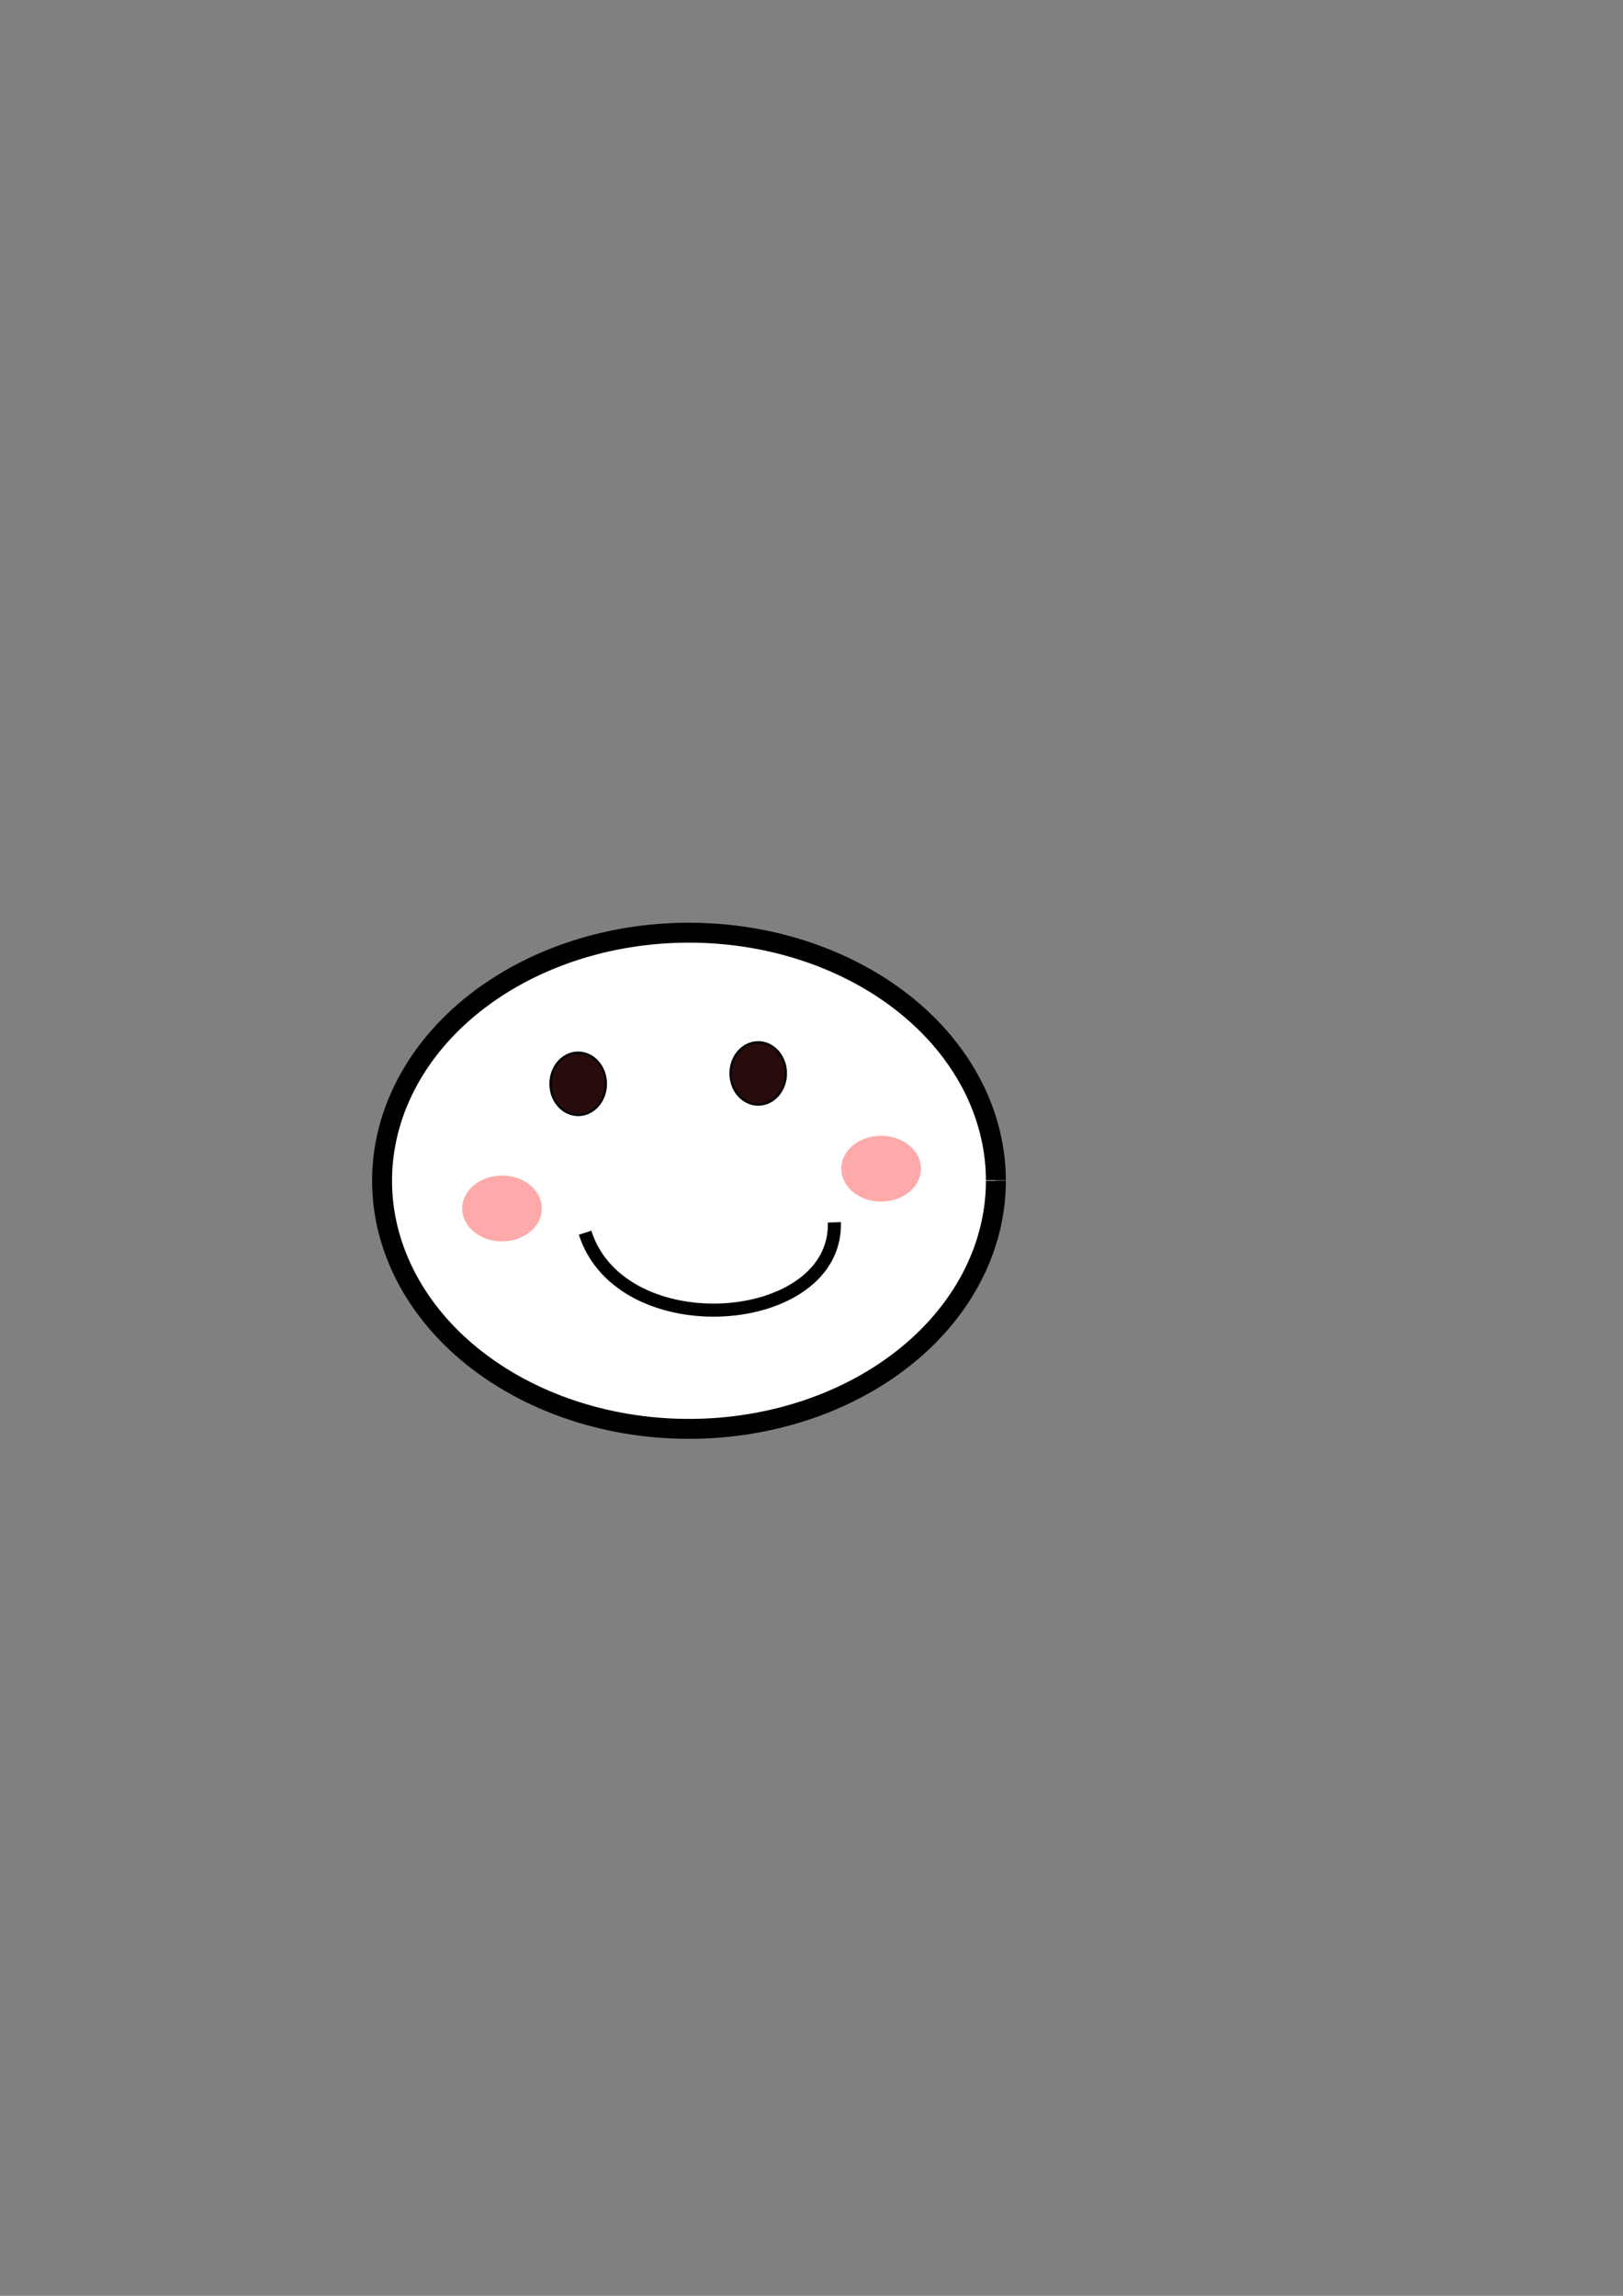 <?xml version="1.0" encoding="UTF-8" standalone="no"?>
<!-- Created with Inkscape (http://www.inkscape.org/) -->

<svg
   xmlns:dc="http://purl.org/dc/elements/1.1/"
   xmlns:cc="http://creativecommons.org/ns#"
   xmlns:rdf="http://www.w3.org/1999/02/22-rdf-syntax-ns#"
   xmlns:svg="http://www.w3.org/2000/svg"
   xmlns="http://www.w3.org/2000/svg"
   xmlns:sodipodi="http://sodipodi.sourceforge.net/DTD/sodipodi-0.dtd"
   xmlns:inkscape="http://www.inkscape.org/namespaces/inkscape"
   width="210mm"
   height="297mm"
   viewBox="0 0 744.094 1052.362"
   id="svg4142"
   version="1.1"
   inkscape:version="0.91 r13725"
   sodipodi:docname="tamagotchi.svg">
  <rect x="0" y="0" width="744.094" height="1052.362" fill="#808080" stroke="none"/>
  <defs
     id="defs4144">
    <inkscape:perspective
       sodipodi:type="inkscape:persp3d"
       inkscape:vp_x="0 : 526.1811 : 1"
       inkscape:vp_y="0 : 1000 : 0"
       inkscape:vp_z="744.09449 : 526.1811 : 1"
       inkscape:persp3d-origin="372.04724 : 350.7874 : 1"
       id="perspective5990" />
    <clipPath
       clipPathUnits="userSpaceOnUse"
       id="clipPath5153">
      <path
         style="fill:none;fill-rule:evenodd;stroke:#000000;stroke-width:1px;stroke-linecap:butt;stroke-linejoin:miter;stroke-opacity:1"
         d="m 93.333,605.696 c 37.075,87.693 -20.028,176.563 252,232 l 0,0 C 612.479,790.735 568.891,650.114 582.667,575.029 l -10.667,-4 1.333,4 -53.333,-64 -38.667,65.333 -48,-65.333 4,5.333 -50.667,66.667 -49.333,-58.667 -44,53.333 L 246.667,520.362 204,579.029 152,528.362 96,605.696"
         id="path5155"
         inkscape:connector-curvature="0"
         sodipodi:nodetypes="ccccccccccccccccc" />
    </clipPath>
    <clipPath
       clipPathUnits="userSpaceOnUse"
       id="clipPath5157">
      <path
         style="fill:none;fill-rule:evenodd;stroke:#000000;stroke-width:1px;stroke-linecap:butt;stroke-linejoin:miter;stroke-opacity:1"
         d="m 93.333,605.696 c 37.075,87.693 -20.028,176.563 252,232 l 0,0 C 612.479,790.735 568.891,650.114 582.667,575.029 l -10.667,-4 1.333,4 -53.333,-64 -38.667,65.333 -48,-65.333 4,5.333 -50.667,66.667 -49.333,-58.667 -44,53.333 L 246.667,520.362 204,579.029 152,528.362 96,605.696"
         id="path5159"
         inkscape:connector-curvature="0"
         sodipodi:nodetypes="ccccccccccccccccc" />
    </clipPath>
    <clipPath
       clipPathUnits="userSpaceOnUse"
       id="clipPath5161">
      <path
         style="fill:none;fill-rule:evenodd;stroke:#000000;stroke-width:1px;stroke-linecap:butt;stroke-linejoin:miter;stroke-opacity:1"
         d="m 93.333,605.696 c 37.075,87.693 -20.028,176.563 252,232 l 0,0 C 612.479,790.735 568.891,650.114 582.667,575.029 l -10.667,-4 1.333,4 -53.333,-64 -38.667,65.333 -48,-65.333 4,5.333 -50.667,66.667 -49.333,-58.667 -44,53.333 L 246.667,520.362 204,579.029 152,528.362 96,605.696"
         id="path5163"
         inkscape:connector-curvature="0"
         sodipodi:nodetypes="ccccccccccccccccc" />
    </clipPath>
    <clipPath
       clipPathUnits="userSpaceOnUse"
       id="clipPath5165">
      <path
         style="fill:none;fill-rule:evenodd;stroke:#000000;stroke-width:1px;stroke-linecap:butt;stroke-linejoin:miter;stroke-opacity:1"
         d="m 93.333,605.696 c 37.075,87.693 -20.028,176.563 252,232 l 0,0 C 612.479,790.735 568.891,650.114 582.667,575.029 l -10.667,-4 1.333,4 -53.333,-64 -38.667,65.333 -48,-65.333 4,5.333 -50.667,66.667 -49.333,-58.667 -44,53.333 L 246.667,520.362 204,579.029 152,528.362 96,605.696"
         id="path5167"
         inkscape:connector-curvature="0"
         sodipodi:nodetypes="ccccccccccccccccc" />
    </clipPath>
    <clipPath
       clipPathUnits="userSpaceOnUse"
       id="clipPath5169">
      <path
         style="fill:none;fill-rule:evenodd;stroke:#000000;stroke-width:1px;stroke-linecap:butt;stroke-linejoin:miter;stroke-opacity:1"
         d="m 93.333,605.696 c 37.075,87.693 -20.028,176.563 252,232 l 0,0 C 612.479,790.735 568.891,650.114 582.667,575.029 l -10.667,-4 1.333,4 -53.333,-64 -38.667,65.333 -48,-65.333 4,5.333 -50.667,66.667 -49.333,-58.667 -44,53.333 L 246.667,520.362 204,579.029 152,528.362 96,605.696"
         id="path5171"
         inkscape:connector-curvature="0"
         sodipodi:nodetypes="ccccccccccccccccc" />
    </clipPath>
    <clipPath
       clipPathUnits="userSpaceOnUse"
       id="clipPath5173">
      <path
         style="fill:none;fill-rule:evenodd;stroke:#000000;stroke-width:1px;stroke-linecap:butt;stroke-linejoin:miter;stroke-opacity:1"
         d="m 93.333,605.696 c 37.075,87.693 -20.028,176.563 252,232 l 0,0 C 612.479,790.735 568.891,650.114 582.667,575.029 l -10.667,-4 1.333,4 -53.333,-64 -38.667,65.333 -48,-65.333 4,5.333 -50.667,66.667 -49.333,-58.667 -44,53.333 L 246.667,520.362 204,579.029 152,528.362 96,605.696"
         id="path5175"
         inkscape:connector-curvature="0"
         sodipodi:nodetypes="ccccccccccccccccc" />
    </clipPath>
    <clipPath
       clipPathUnits="userSpaceOnUse"
       id="clipPath5177">
      <path
         style="fill:none;fill-rule:evenodd;stroke:#000000;stroke-width:1px;stroke-linecap:butt;stroke-linejoin:miter;stroke-opacity:1"
         d="m 93.333,605.696 c 37.075,87.693 -20.028,176.563 252,232 l 0,0 C 612.479,790.735 568.891,650.114 582.667,575.029 l -10.667,-4 1.333,4 -53.333,-64 -38.667,65.333 -48,-65.333 4,5.333 -50.667,66.667 -49.333,-58.667 -44,53.333 L 246.667,520.362 204,579.029 152,528.362 96,605.696"
         id="path5179"
         inkscape:connector-curvature="0"
         sodipodi:nodetypes="ccccccccccccccccc" />
    </clipPath>
    <clipPath
       clipPathUnits="userSpaceOnUse"
       id="clipPath5181">
      <path
         style="fill:none;fill-rule:evenodd;stroke:#000000;stroke-width:1px;stroke-linecap:butt;stroke-linejoin:miter;stroke-opacity:1"
         d="m 93.333,605.696 c 37.075,87.693 -20.028,176.563 252,232 l 0,0 C 612.479,790.735 568.891,650.114 582.667,575.029 l -10.667,-4 1.333,4 -53.333,-64 -38.667,65.333 -48,-65.333 4,5.333 -50.667,66.667 -49.333,-58.667 -44,53.333 L 246.667,520.362 204,579.029 152,528.362 96,605.696"
         id="path5183"
         inkscape:connector-curvature="0"
         sodipodi:nodetypes="ccccccccccccccccc" />
    </clipPath>
    <clipPath
       clipPathUnits="userSpaceOnUse"
       id="clipPath5185">
      <path
         style="fill:none;fill-rule:evenodd;stroke:#000000;stroke-width:1px;stroke-linecap:butt;stroke-linejoin:miter;stroke-opacity:1"
         d="m 93.333,605.696 c 37.075,87.693 -20.028,176.563 252,232 l 0,0 C 612.479,790.735 568.891,650.114 582.667,575.029 l -10.667,-4 1.333,4 -53.333,-64 -38.667,65.333 -48,-65.333 4,5.333 -50.667,66.667 -49.333,-58.667 -44,53.333 L 246.667,520.362 204,579.029 152,528.362 96,605.696"
         id="path5187"
         inkscape:connector-curvature="0"
         sodipodi:nodetypes="ccccccccccccccccc" />
    </clipPath>
    <clipPath
       clipPathUnits="userSpaceOnUse"
       id="clipPath5189">
      <path
         style="fill:none;fill-rule:evenodd;stroke:#000000;stroke-width:1px;stroke-linecap:butt;stroke-linejoin:miter;stroke-opacity:1"
         d="m 93.333,605.696 c 37.075,87.693 -20.028,176.563 252,232 l 0,0 C 612.479,790.735 568.891,650.114 582.667,575.029 l -10.667,-4 1.333,4 -53.333,-64 -38.667,65.333 -48,-65.333 4,5.333 -50.667,66.667 -49.333,-58.667 -44,53.333 L 246.667,520.362 204,579.029 152,528.362 96,605.696"
         id="path5191"
         inkscape:connector-curvature="0"
         sodipodi:nodetypes="ccccccccccccccccc" />
    </clipPath>
    <clipPath
       clipPathUnits="userSpaceOnUse"
       id="clipPath5193">
      <path
         style="fill:none;fill-rule:evenodd;stroke:#000000;stroke-width:1px;stroke-linecap:butt;stroke-linejoin:miter;stroke-opacity:1"
         d="m 93.333,605.696 c 37.075,87.693 -20.028,176.563 252,232 l 0,0 C 612.479,790.735 568.891,650.114 582.667,575.029 l -10.667,-4 1.333,4 -53.333,-64 -38.667,65.333 -48,-65.333 4,5.333 -50.667,66.667 -49.333,-58.667 -44,53.333 L 246.667,520.362 204,579.029 152,528.362 96,605.696"
         id="path5195"
         inkscape:connector-curvature="0"
         sodipodi:nodetypes="ccccccccccccccccc" />
    </clipPath>
    <clipPath
       clipPathUnits="userSpaceOnUse"
       id="clipPath5197">
      <path
         style="fill:none;fill-rule:evenodd;stroke:#000000;stroke-width:1px;stroke-linecap:butt;stroke-linejoin:miter;stroke-opacity:1"
         d="m 93.333,605.696 c 37.075,87.693 -20.028,176.563 252,232 l 0,0 C 612.479,790.735 568.891,650.114 582.667,575.029 l -10.667,-4 1.333,4 -53.333,-64 -38.667,65.333 -48,-65.333 4,5.333 -50.667,66.667 -49.333,-58.667 -44,53.333 L 246.667,520.362 204,579.029 152,528.362 96,605.696"
         id="path5199"
         inkscape:connector-curvature="0"
         sodipodi:nodetypes="ccccccccccccccccc" />
    </clipPath>
    <clipPath
       clipPathUnits="userSpaceOnUse"
       id="clipPath5201">
      <path
         style="fill:none;fill-rule:evenodd;stroke:#000000;stroke-width:1px;stroke-linecap:butt;stroke-linejoin:miter;stroke-opacity:1"
         d="m 93.333,605.696 c 37.075,87.693 -20.028,176.563 252,232 l 0,0 C 612.479,790.735 568.891,650.114 582.667,575.029 l -10.667,-4 1.333,4 -53.333,-64 -38.667,65.333 -48,-65.333 4,5.333 -50.667,66.667 -49.333,-58.667 -44,53.333 L 246.667,520.362 204,579.029 152,528.362 96,605.696"
         id="path5203"
         inkscape:connector-curvature="0"
         sodipodi:nodetypes="ccccccccccccccccc" />
    </clipPath>
    <clipPath
       clipPathUnits="userSpaceOnUse"
       id="clipPath5205">
      <path
         style="fill:none;fill-rule:evenodd;stroke:#000000;stroke-width:1px;stroke-linecap:butt;stroke-linejoin:miter;stroke-opacity:1"
         d="m 93.333,605.696 c 37.075,87.693 -20.028,176.563 252,232 l 0,0 C 612.479,790.735 568.891,650.114 582.667,575.029 l -10.667,-4 1.333,4 -53.333,-64 -38.667,65.333 -48,-65.333 4,5.333 -50.667,66.667 -49.333,-58.667 -44,53.333 L 246.667,520.362 204,579.029 152,528.362 96,605.696"
         id="path5207"
         inkscape:connector-curvature="0"
         sodipodi:nodetypes="ccccccccccccccccc" />
    </clipPath>
    <clipPath
       clipPathUnits="userSpaceOnUse"
       id="clipPath5209">
      <path
         style="fill:none;fill-rule:evenodd;stroke:#000000;stroke-width:1px;stroke-linecap:butt;stroke-linejoin:miter;stroke-opacity:1"
         d="m 93.333,605.696 c 37.075,87.693 -20.028,176.563 252,232 l 0,0 C 612.479,790.735 568.891,650.114 582.667,575.029 l -10.667,-4 1.333,4 -53.333,-64 -38.667,65.333 -48,-65.333 4,5.333 -50.667,66.667 -49.333,-58.667 -44,53.333 L 246.667,520.362 204,579.029 152,528.362 96,605.696"
         id="path5211"
         inkscape:connector-curvature="0"
         sodipodi:nodetypes="ccccccccccccccccc" />
    </clipPath>
    <clipPath
       clipPathUnits="userSpaceOnUse"
       id="clipPath5213">
      <path
         style="fill:none;fill-rule:evenodd;stroke:#000000;stroke-width:1px;stroke-linecap:butt;stroke-linejoin:miter;stroke-opacity:1"
         d="m 93.333,605.696 c 37.075,87.693 -20.028,176.563 252,232 l 0,0 C 612.479,790.735 568.891,650.114 582.667,575.029 l -10.667,-4 1.333,4 -53.333,-64 -38.667,65.333 -48,-65.333 4,5.333 -50.667,66.667 -49.333,-58.667 -44,53.333 L 246.667,520.362 204,579.029 152,528.362 96,605.696"
         id="path5215"
         inkscape:connector-curvature="0"
         sodipodi:nodetypes="ccccccccccccccccc" />
    </clipPath>
    <clipPath
       clipPathUnits="userSpaceOnUse"
       id="clipPath5217">
      <path
         style="fill:none;fill-rule:evenodd;stroke:#000000;stroke-width:1px;stroke-linecap:butt;stroke-linejoin:miter;stroke-opacity:1"
         d="m 93.333,605.696 c 37.075,87.693 -20.028,176.563 252,232 l 0,0 C 612.479,790.735 568.891,650.114 582.667,575.029 l -10.667,-4 1.333,4 -53.333,-64 -38.667,65.333 -48,-65.333 4,5.333 -50.667,66.667 -49.333,-58.667 -44,53.333 L 246.667,520.362 204,579.029 152,528.362 96,605.696"
         id="path5219"
         inkscape:connector-curvature="0"
         sodipodi:nodetypes="ccccccccccccccccc" />
    </clipPath>
  </defs>
  <sodipodi:namedview
     id="base"
     pagecolor="#ffffff"
     bordercolor="#666666"
     borderopacity="1.0"
     inkscape:pageopacity="0.0"
     inkscape:pageshadow="2"
     inkscape:zoom="0.63"
     inkscape:cx="390.02764"
     inkscape:cy="529.25206"
     inkscape:document-units="px"
     inkscape:current-layer="layer1"
     showgrid="false"
     inkscape:window-width="665"
     inkscape:window-height="643"
     inkscape:window-x="612"
     inkscape:window-y="0"
     inkscape:window-maximized="0" />
  <g
     inkscape:label="Layer 1"
     inkscape:groupmode="layer"
     id="layer1">
    <path
       style="fill:#33cc33;fill-opacity:1;fill-rule:evenodd;stroke:#000000;stroke-width:0;stroke-linecap:butt;stroke-linejoin:miter;stroke-miterlimit:4;stroke-dasharray:none;stroke-opacity:1"
       id="path4700"
       sodipodi:type="arc"
       sodipodi:cx="260.43436"
       sodipodi:cy="355.31729"
       sodipodi:rx="52.126694"
       sodipodi:ry="52.126686"
       sodipodi:start="0"
       sodipodi:end="6.2743948"
       d="m 312.561,355.317 a 52.127,52.127 0 0 1 -52.012,52.127 52.127,52.127 0 0 1 -52.241,-51.897 52.127,52.127 0 0 1 51.783,-52.355 52.127,52.127 0 0 1 52.468,51.667"
       sodipodi:open="true"
       clip-path="url(#clipPath5213)" />
    <path
       style="fill:#33cc33;fill-opacity:1;fill-rule:evenodd;stroke:#000000;stroke-width:0;stroke-linecap:butt;stroke-linejoin:miter;stroke-miterlimit:4;stroke-dasharray:none;stroke-opacity:1"
       id="path4700-8"
       sodipodi:type="arc"
       sodipodi:cx="413.44312"
       sodipodi:cy="329.50644"
       sodipodi:rx="28.13187"
       sodipodi:ry="30.614092"
       sodipodi:start="0"
       sodipodi:end="6.2743948"
       d="m 441.575,329.506 a 28.132,30.614 0 0 1 -28.07,30.614 28.132,30.614 0 0 1 -28.193,-30.479 28.132,30.614 0 0 1 27.946,-30.748 28.132,30.614 0 0 1 28.316,30.344"
       sodipodi:open="true"
       clip-path="url(#clipPath5209)" />
    <path
       style="fill:#33cc33;fill-opacity:1;fill-rule:evenodd;stroke:#000000;stroke-width:0;stroke-linecap:butt;stroke-linejoin:miter;stroke-miterlimit:4;stroke-dasharray:none;stroke-opacity:1"
       id="path4700-4"
       sodipodi:type="arc"
       sodipodi:cx="176.97371"
       sodipodi:cy="442.17477"
       sodipodi:rx="28.13187"
       sodipodi:ry="30.614092"
       sodipodi:start="0"
       sodipodi:end="6.2743948"
       d="m 205.106,442.175 a 28.132,30.614 0 0 1 -28.07,30.614 28.132,30.614 0 0 1 -28.193,-30.479 28.132,30.614 0 0 1 27.946,-30.748 28.132,30.614 0 0 1 28.316,30.344"
       sodipodi:open="true"
       clip-path="url(#clipPath5197)" />
    <path
       style="fill:#33cc33;fill-opacity:1;fill-rule:evenodd;stroke:#000000;stroke-width:0;stroke-linecap:butt;stroke-linejoin:miter;stroke-miterlimit:4;stroke-dasharray:none;stroke-opacity:1"
       id="path4700-0"
       sodipodi:type="arc"
       sodipodi:cx="355.48672"
       sodipodi:cy="405.59006"
       sodipodi:rx="21.114328"
       sodipodi:ry="21.842165"
       sodipodi:start="0"
       sodipodi:end="6.2743948"
       d="m 376.601,405.59 a 21.114,21.842 0 0 1 -21.068,21.842 21.114,21.842 0 0 1 -21.161,-21.746 21.114,21.842 0 0 1 20.975,-21.938 21.114,21.842 0 0 1 21.253,21.65"
       sodipodi:open="true"
       clip-path="url(#clipPath5189)" />
    <path
       style="fill:#33cc33;fill-opacity:1;fill-rule:evenodd;stroke:#000000;stroke-width:0;stroke-linecap:butt;stroke-linejoin:miter;stroke-miterlimit:4;stroke-dasharray:none;stroke-opacity:1"
       id="path4700-56"
       sodipodi:type="arc"
       sodipodi:cx="472.44992"
       sodipodi:cy="426.84189"
       sodipodi:rx="38.888168"
       sodipodi:ry="42.197796"
       sodipodi:start="0"
       sodipodi:end="6.2743948"
       d="m 511.338,426.842 a 38.888,42.198 0 0 1 -38.803,42.198 38.888,42.198 0 0 1 -38.973,-42.012 38.888,42.198 0 0 1 38.631,-42.382 38.888,42.198 0 0 1 39.143,41.826"
       sodipodi:open="true"
       clip-path="url(#clipPath5181)" />
    <path
       style="fill:#ffffff;fill-rule:evenodd;stroke:#000000;stroke-width:9.135;stroke-linecap:butt;stroke-linejoin:miter;stroke-miterlimit:4;stroke-dasharray:none;stroke-opacity:1"
       id="path6010"
       sodipodi:type="arc"
       sodipodi:cx="315.87302"
       sodipodi:cy="541.2511"
       sodipodi:rx="140.70235"
       sodipodi:ry="113.71821"
       sodipodi:start="0"
       sodipodi:end="6.2810386"
       d="M 456.575,541.251 A 140.702,113.718 0 0 1 315.949,654.969 140.702,113.718 0 0 1 175.171,541.373 140.702,113.718 0 0 1 315.646,427.533 140.702,113.718 0 0 1 456.575,541.007"
       sodipodi:open="true" />
    <path
       style="fill:#ffaaaa;fill-rule:evenodd;stroke:#000000;stroke-width:0;stroke-linecap:butt;stroke-linejoin:miter;stroke-miterlimit:4;stroke-dasharray:none;stroke-opacity:1"
       id="path6014"
       sodipodi:type="arc"
       sodipodi:cx="403.96823"
       sodipodi:cy="-535.69556"
       sodipodi:rx="18.253969"
       sodipodi:ry="15.079365"
       sodipodi:start="0"
       sodipodi:end="6.2810386"
       sodipodi:open="true"
       d="m 422.222,-535.696 a 18.254,15.079 0 0 1 -18.244,15.079 18.254,15.079 0 0 1 -18.264,-15.063 18.254,15.079 0 0 1 18.225,-15.096 18.254,15.079 0 0 1 18.283,15.047"
       transform="scale(1,-1)" />
    <path
       style="fill:#ffaaaa;fill-rule:evenodd;stroke:#000000;stroke-width:0;stroke-linecap:butt;stroke-linejoin:miter;stroke-miterlimit:4;stroke-dasharray:none;stroke-opacity:1"
       id="path6014-1"
       sodipodi:type="arc"
       sodipodi:cx="230.15872"
       sodipodi:cy="-553.94952"
       sodipodi:rx="18.253969"
       sodipodi:ry="15.079365"
       sodipodi:start="0"
       sodipodi:end="6.2810386"
       sodipodi:open="true"
       d="m 248.413,-553.95 a 18.254,15.079 0 0 1 -18.244,15.079 18.254,15.079 0 0 1 -18.264,-15.063 18.254,15.079 0 0 1 18.225,-15.096 18.254,15.079 0 0 1 18.283,15.047"
       transform="scale(1,-1)" />
    <path
       style="fill:#280b0b;fill-rule:evenodd;stroke:#000000;stroke-width:1px;stroke-linecap:butt;stroke-linejoin:miter;stroke-opacity:1"
       id="path6033"
       sodipodi:type="arc"
       sodipodi:cx="265.07935"
       sodipodi:cy="496.8067"
       sodipodi:rx="12.698413"
       sodipodi:ry="14.285714"
       sodipodi:start="0"
       sodipodi:end="6.2810386"
       sodipodi:open="true"
       d="m 277.778,496.807 a 12.698,14.286 0 0 1 -12.692,14.286 12.698,14.286 0 0 1 -12.705,-14.27 12.698,14.286 0 0 1 12.678,-14.301 12.698,14.286 0 0 1 12.719,14.255" />
    <path
       style="fill:#280b0b;fill-rule:evenodd;stroke:#000000;stroke-width:1px;stroke-linecap:butt;stroke-linejoin:miter;stroke-opacity:1"
       id="path6033-7"
       sodipodi:type="arc"
       sodipodi:cx="347.61902"
       sodipodi:cy="492.0448"
       sodipodi:rx="12.698413"
       sodipodi:ry="14.285714"
       sodipodi:start="0"
       sodipodi:end="6.2810386"
       sodipodi:open="true"
       d="m 360.317,492.045 a 12.698,14.286 0 0 1 -12.692,14.286 12.698,14.286 0 0 1 -12.705,-14.27 12.698,14.286 0 0 1 12.678,-14.301 12.698,14.286 0 0 1 12.719,14.255" />
    <path
       style="fill:none;fill-rule:evenodd;stroke:#000000;stroke-width:6;stroke-linecap:butt;stroke-linejoin:miter;stroke-miterlimit:4;stroke-dasharray:none;stroke-opacity:1"
       d="m 268.254,565.061 c 16.574,51.821 115.682,43.997 114.286,-4.762 l 0,0"
       id="path6067"
       inkscape:connector-curvature="0"
       sodipodi:nodetypes="ccc" />
  </g>
</svg>
